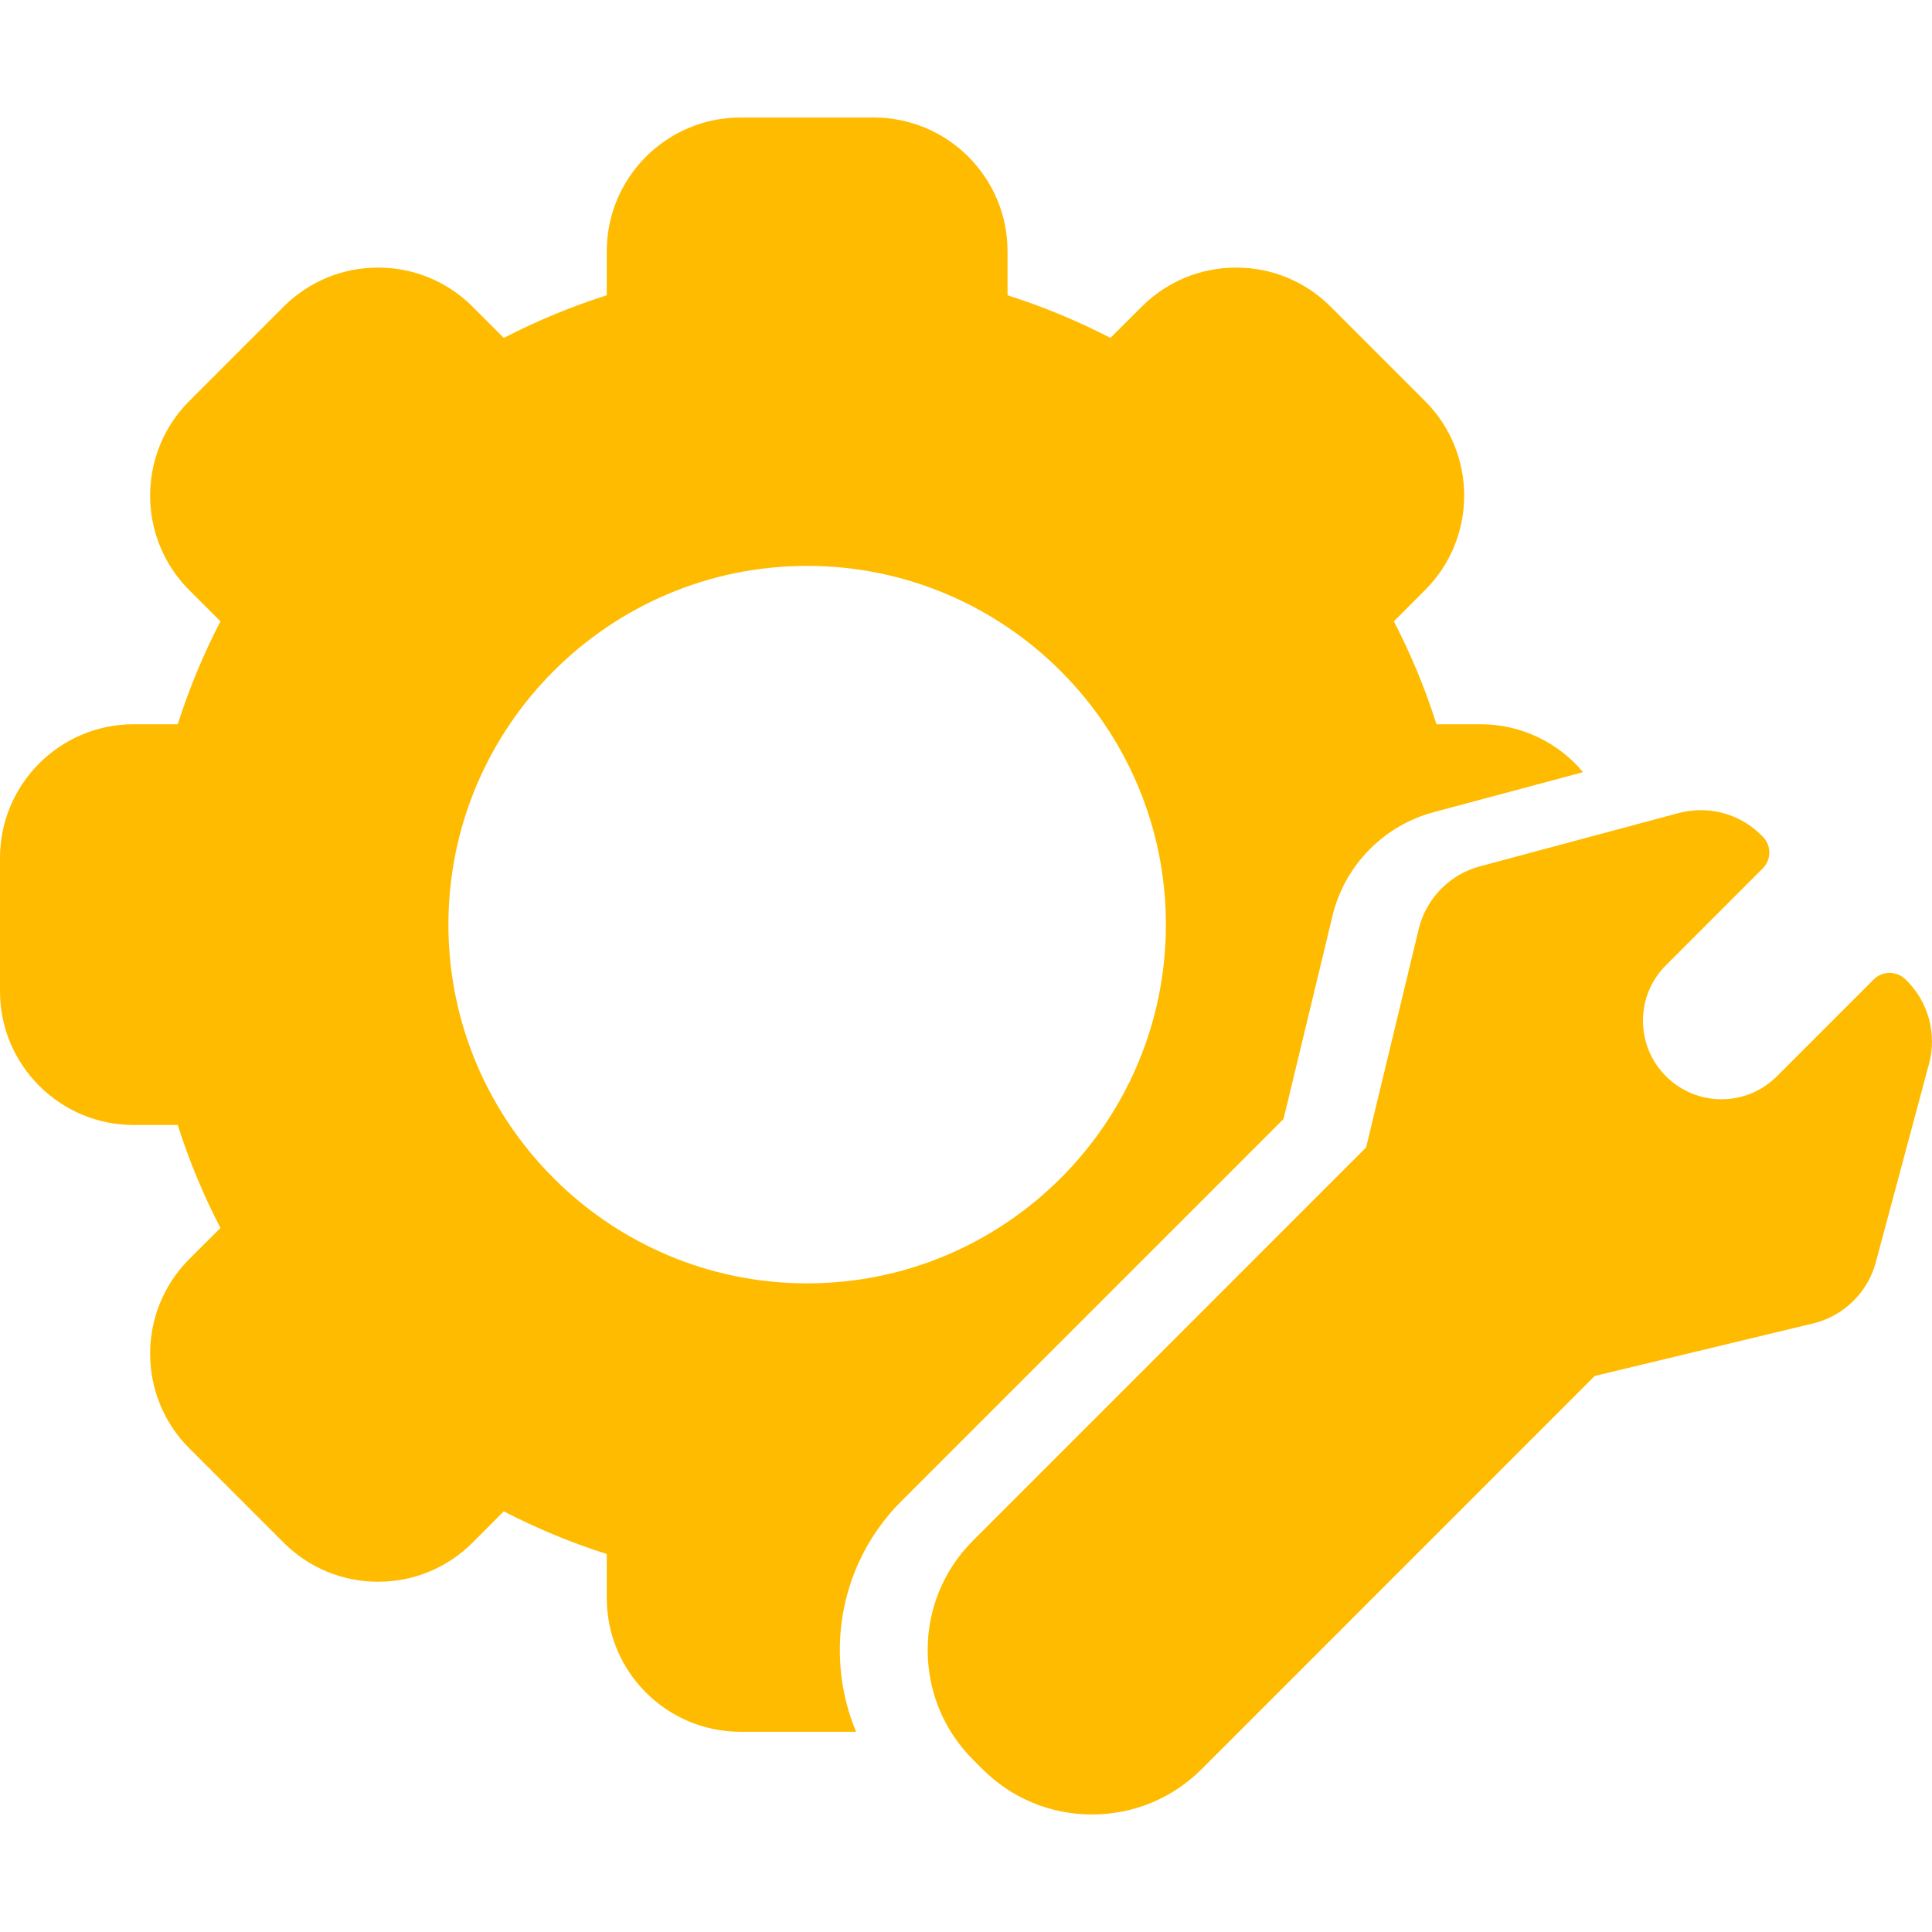 <svg width="30" height="30" viewBox="0 0 30 30" fill="none" xmlns="http://www.w3.org/2000/svg">
<g clip-path="url(#clip0_1_2936)">
<path d="M19.931 17.375L20.697 14.197C20.699 14.188 20.701 14.178 20.704 14.168C20.907 13.411 21.503 12.815 22.26 12.612L24.582 11.99C24.201 11.536 23.629 11.246 22.991 11.246H22.306C22.131 10.697 21.91 10.161 21.644 9.648L22.128 9.163C22.938 8.354 22.938 7.037 22.128 6.228L20.663 4.763C20.271 4.371 19.75 4.155 19.196 4.155C18.641 4.155 18.12 4.371 17.728 4.763L17.243 5.247C16.73 4.982 16.195 4.76 15.645 4.585V3.9C15.645 2.756 14.714 1.825 13.569 1.825H11.497C10.353 1.825 9.422 2.756 9.422 3.9V4.585C8.872 4.76 8.336 4.982 7.823 5.247L7.339 4.763C6.947 4.371 6.425 4.155 5.871 4.155C5.317 4.155 4.795 4.371 4.403 4.763L2.938 6.228C2.129 7.037 2.129 8.354 2.938 9.163L3.423 9.648C3.157 10.161 2.935 10.697 2.76 11.246H2.075C0.931 11.246 0 12.177 0 13.322V15.394C0 16.538 0.931 17.469 2.076 17.469H2.76C2.935 18.019 3.157 18.555 3.423 19.068L2.938 19.552C2.129 20.362 2.129 21.678 2.938 22.488L4.403 23.953C4.796 24.345 5.317 24.561 5.871 24.561C6.426 24.561 6.947 24.345 7.339 23.953L7.823 23.468C8.336 23.734 8.872 23.956 9.422 24.131V24.816C9.422 25.96 10.353 26.891 11.498 26.891H13.294C13.128 26.495 13.041 26.066 13.041 25.623C13.041 24.748 13.381 23.925 14 23.306L19.931 17.375ZM12.533 19.928C9.462 19.928 6.963 17.429 6.963 14.358C6.963 11.286 9.462 8.787 12.533 8.787C15.605 8.787 18.104 11.286 18.104 14.358C18.104 17.429 15.605 19.928 12.533 19.928Z" fill="#FFBB00"/>
<path d="M29.611 15.23L29.589 15.208C29.523 15.143 29.436 15.109 29.342 15.106C29.25 15.106 29.161 15.143 29.096 15.208L27.592 16.712C27.362 16.942 27.056 17.069 26.731 17.069C26.405 17.069 26.099 16.942 25.869 16.711C25.638 16.481 25.512 16.175 25.512 15.85C25.512 15.524 25.638 15.218 25.869 14.988L27.372 13.484C27.438 13.419 27.474 13.33 27.474 13.238C27.474 13.145 27.437 13.056 27.372 12.991L27.35 12.97C27.099 12.719 26.765 12.58 26.41 12.58C26.294 12.58 26.178 12.595 26.066 12.625L22.978 13.453C22.521 13.575 22.161 13.936 22.038 14.393C22.038 14.396 22.037 14.398 22.036 14.401L21.213 17.817L15.109 23.922C14.655 24.376 14.404 24.98 14.405 25.623C14.405 26.266 14.655 26.87 15.11 27.325L15.255 27.47C15.71 27.925 16.314 28.175 16.957 28.175C17.6 28.175 18.204 27.925 18.659 27.471L24.763 21.366L28.179 20.544C28.182 20.543 28.185 20.542 28.187 20.542C28.644 20.419 29.005 20.059 29.127 19.602L29.955 16.514C30.077 16.057 29.945 15.565 29.611 15.23Z" fill="#FFBB00"/>
</g>
<defs>
<clipPath id="clip0_1_2936">
<rect width="30" height="30" fill="white"/>
</clipPath>
</defs>
</svg>
